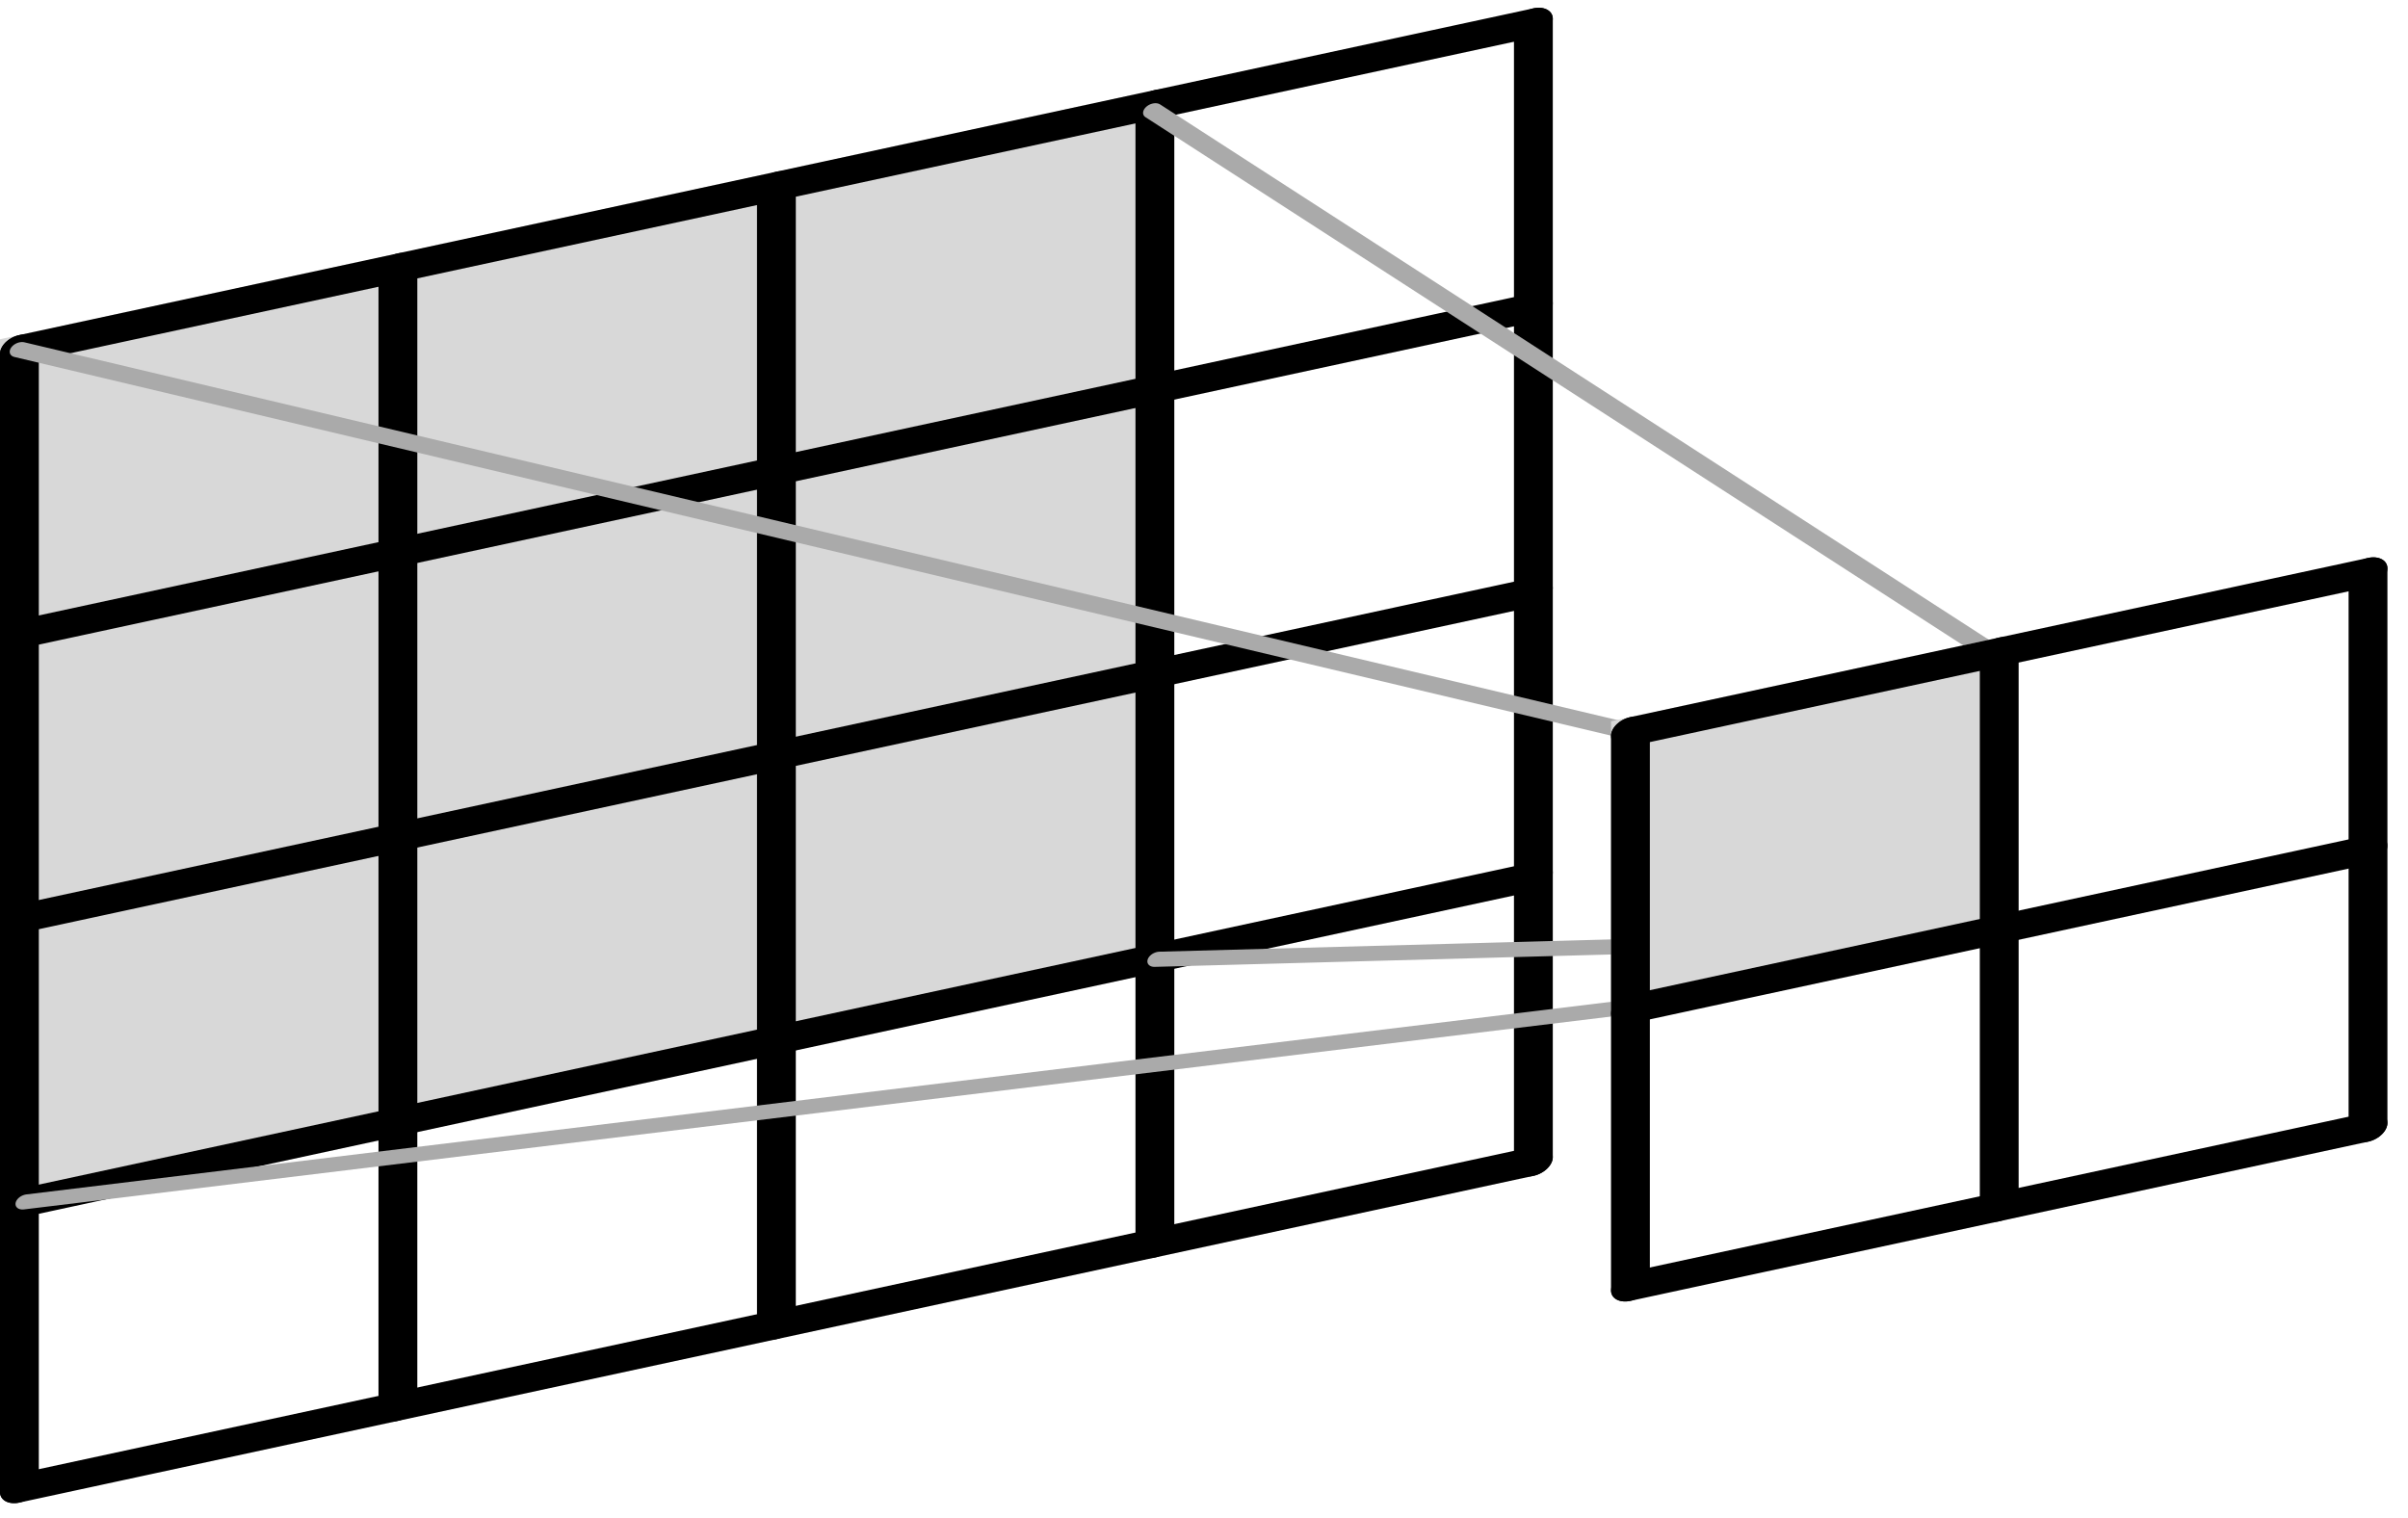 <svg viewBox="0 0 165 104" xmlns="http://www.w3.org/2000/svg" xmlns:xlink="http://www.w3.org/1999/xlink" xmlns:bx="https://boxy-svg.com">
  <defs>
    <symbol id="big_grid" viewBox="0 0 120 120" bx:pinned="true">
      <g>
        <rect width="20" height="20" style="fill: url(#color-0);"></rect>
        <rect width="20" height="20" style="fill: url(#color-0);" x="40"></rect>
        <rect width="20" height="20" style="fill: url(#color-0);" x="80"></rect>
        <rect width="20" height="20" style="fill: url(#color-0);" y="40"></rect>
        <rect width="20" height="20" style="fill: url(#color-0);" x="40" y="40"></rect>
        <rect width="20" height="20" style="fill: url(#color-0);" x="80" y="40"></rect>
        <rect width="20" height="20" style="fill: url(#color-0);" y="80"></rect>
        <rect width="20" height="20" style="fill: url(#color-0);" x="40" y="80"></rect>
        <rect width="20" height="20" style="fill: url(#color-0);" x="80" y="80"></rect>
      </g>
      <g>
        <g>
          <line style="stroke: rgb(0, 0, 0); stroke-width: 2px; stroke-linecap: round;" x1="1" y1="1" x2="1" y2="119"></line>
          <line style="stroke: rgb(0, 0, 0); stroke-width: 2px; stroke-linecap: round;" x1="20.667" y1="1" x2="20.667" y2="119"></line>
          <line style="stroke: rgb(0, 0, 0); stroke-width: 2px; stroke-linecap: round;" x1="40.334" y1="1" x2="40.334" y2="119"></line>
          <line style="stroke: rgb(0, 0, 0); stroke-width: 2px; stroke-linecap: round;" x1="60.001" y1="1" x2="60.001" y2="119"></line>
          <line style="stroke: rgb(0, 0, 0); stroke-width: 2px; stroke-linecap: round;" x1="79.668" y1="1" x2="79.668" y2="119"></line>
          <line style="stroke: rgb(0, 0, 0); stroke-width: 2px; stroke-linecap: round;" x1="99.335" y1="1" x2="99.335" y2="119"></line>
          <line style="stroke: rgb(0, 0, 0); stroke-width: 2px; stroke-linecap: round;" x1="119" y1="1" x2="119" y2="119"></line>
        </g>
        <g>
          <line style="stroke: rgb(0, 0, 0); stroke-width: 2px; stroke-linecap: round;" x1="1" y1="1" x2="119" y2="1"></line>
          <line style="stroke: rgb(0, 0, 0); stroke-width: 2px; stroke-linecap: round;" x1="1" y1="20.667" x2="119" y2="20.667"></line>
          <line style="stroke: rgb(0, 0, 0); stroke-width: 2px; stroke-linecap: round;" x1="1" y1="40.334" x2="119" y2="40.334"></line>
          <line style="stroke: rgb(0, 0, 0); stroke-width: 2px; stroke-linecap: round;" x1="1" y1="60.001" x2="119" y2="60.001"></line>
          <line style="stroke: rgb(0, 0, 0); stroke-width: 2px; stroke-linecap: round;" x1="1" y1="79.668" x2="119" y2="79.668"></line>
          <line style="stroke: rgb(0, 0, 0); stroke-width: 2px; stroke-linecap: round;" x1="1" y1="99.335" x2="119" y2="99.335"></line>
          <line style="stroke: rgb(0, 0, 0); stroke-width: 2px; stroke-linecap: round;" x1="1" y1="119" x2="119" y2="119"></line>
        </g>
      </g>
    </symbol>
    <symbol id="grid" viewBox="0 0 80 80" bx:pinned="true">
      <rect width="60" height="60" style="fill: url(#color-0);"></rect>
      <g>
        <g>
          <line style="stroke: rgb(0, 0, 0); stroke-width: 2px; stroke-linecap: round;" x1="1" y1="1" x2="1" y2="79"></line>
          <line style="stroke: rgb(0, 0, 0); stroke-width: 2px; stroke-linecap: round;" x1="20.5" y1="1" x2="20.5" y2="79"></line>
          <line style="stroke: rgb(0, 0, 0); stroke-width: 2px; stroke-linecap: round;" x1="40" y1="1" x2="40" y2="79"></line>
          <line style="stroke: rgb(0, 0, 0); stroke-width: 2px; stroke-linecap: round;" x1="59.5" y1="1" x2="59.5" y2="79"></line>
          <line style="stroke: rgb(0, 0, 0); stroke-width: 2px; stroke-linecap: round;" x1="79" y1="1" x2="79" y2="79"></line>
        </g>
        <g>
          <line style="stroke: rgb(0, 0, 0); stroke-width: 2px; stroke-linecap: round;" x1="1" y1="1" x2="79" y2="1"></line>
          <line style="stroke: rgb(0, 0, 0); stroke-width: 2px; stroke-linecap: round;" x1="1" y1="20.5" x2="79" y2="20.5"></line>
          <line style="stroke: rgb(0, 0, 0); stroke-width: 2px; stroke-linecap: round;" x1="1" y1="40" x2="79" y2="40"></line>
          <line style="stroke: rgb(0, 0, 0); stroke-width: 2px; stroke-linecap: round;" x1="1" y1="59.5" x2="79" y2="59.5"></line>
          <line style="stroke: rgb(0, 0, 0); stroke-width: 2px; stroke-linecap: round;" x1="1" y1="79" x2="79" y2="79"></line>
        </g>
      </g>
    </symbol>
    <symbol id="little_grid" viewBox="0 0 40 40" bx:pinned="true">
      <rect width="20" height="20" style="fill: url(#color-0);"></rect>
      <g>
        <g>
          <line style="stroke: rgb(0, 0, 0); stroke-width: 2px; stroke-linecap: round;" x1="1" y1="1" x2="1" y2="39"></line>
          <line style="stroke: rgb(0, 0, 0); stroke-width: 2px; stroke-linecap: round;" x1="20" y1="1" x2="20" y2="39"></line>
          <line style="stroke: rgb(0, 0, 0); stroke-width: 2px; stroke-linecap: round;" x1="39" y1="1" x2="39" y2="39"></line>
        </g>
        <g>
          <line style="stroke: rgb(0, 0, 0); stroke-width: 2px; stroke-linecap: round;" x1="1" y1="1" x2="39" y2="1"></line>
          <line style="stroke: rgb(0, 0, 0); stroke-width: 2px; stroke-linecap: round;" x1="1" y1="20" x2="39" y2="20"></line>
          <line style="stroke: rgb(0, 0, 0); stroke-width: 2px; stroke-linecap: round;" x1="1" y1="39" x2="39" y2="39"></line>
        </g>
      </g>
    </symbol>
    <linearGradient id="color-0" bx:pinned="true">
      <stop style="stop-color: #d8d8d8;"></stop>
    </linearGradient>
    <linearGradient id="color-1" bx:pinned="true">
      <stop style="stop-color: rgb(170, 170, 170);"></stop>
    </linearGradient>
    <symbol id="convolution" viewBox="0 0 123 90" bx:pinned="true">
      <use width="80" height="80" xlink:href="#grid"></use>
      <g>
        <line style="stroke-linecap: round; stroke: url(#color-1);" x1="1" y1="1" x2="84" y2="51"></line>
        <line style="stroke-linecap: round; stroke: url(#color-1);" x1="59.391" y1="1.392" x2="102.632" y2="50.95"></line>
        <line style="stroke-linecap: round; stroke: url(#color-1);" x1="1.299" y1="59.485" x2="84.741" y2="69.946"></line>
        <line style="stroke-linecap: round; stroke: url(#color-1);" x1="59.612" y1="59.595" x2="103.074" y2="70.498"></line>
      </g>
      <use width="40" height="40" transform="matrix(1, 0, 0, 1, 83, 50)" xlink:href="#little_grid"></use>
    </symbol>
  </defs>
  <use width="123" height="90" style="" transform="matrix(1.33, -0.287, 0, 1, 0, 23.245)" xlink:href="#convolution"></use>
</svg>